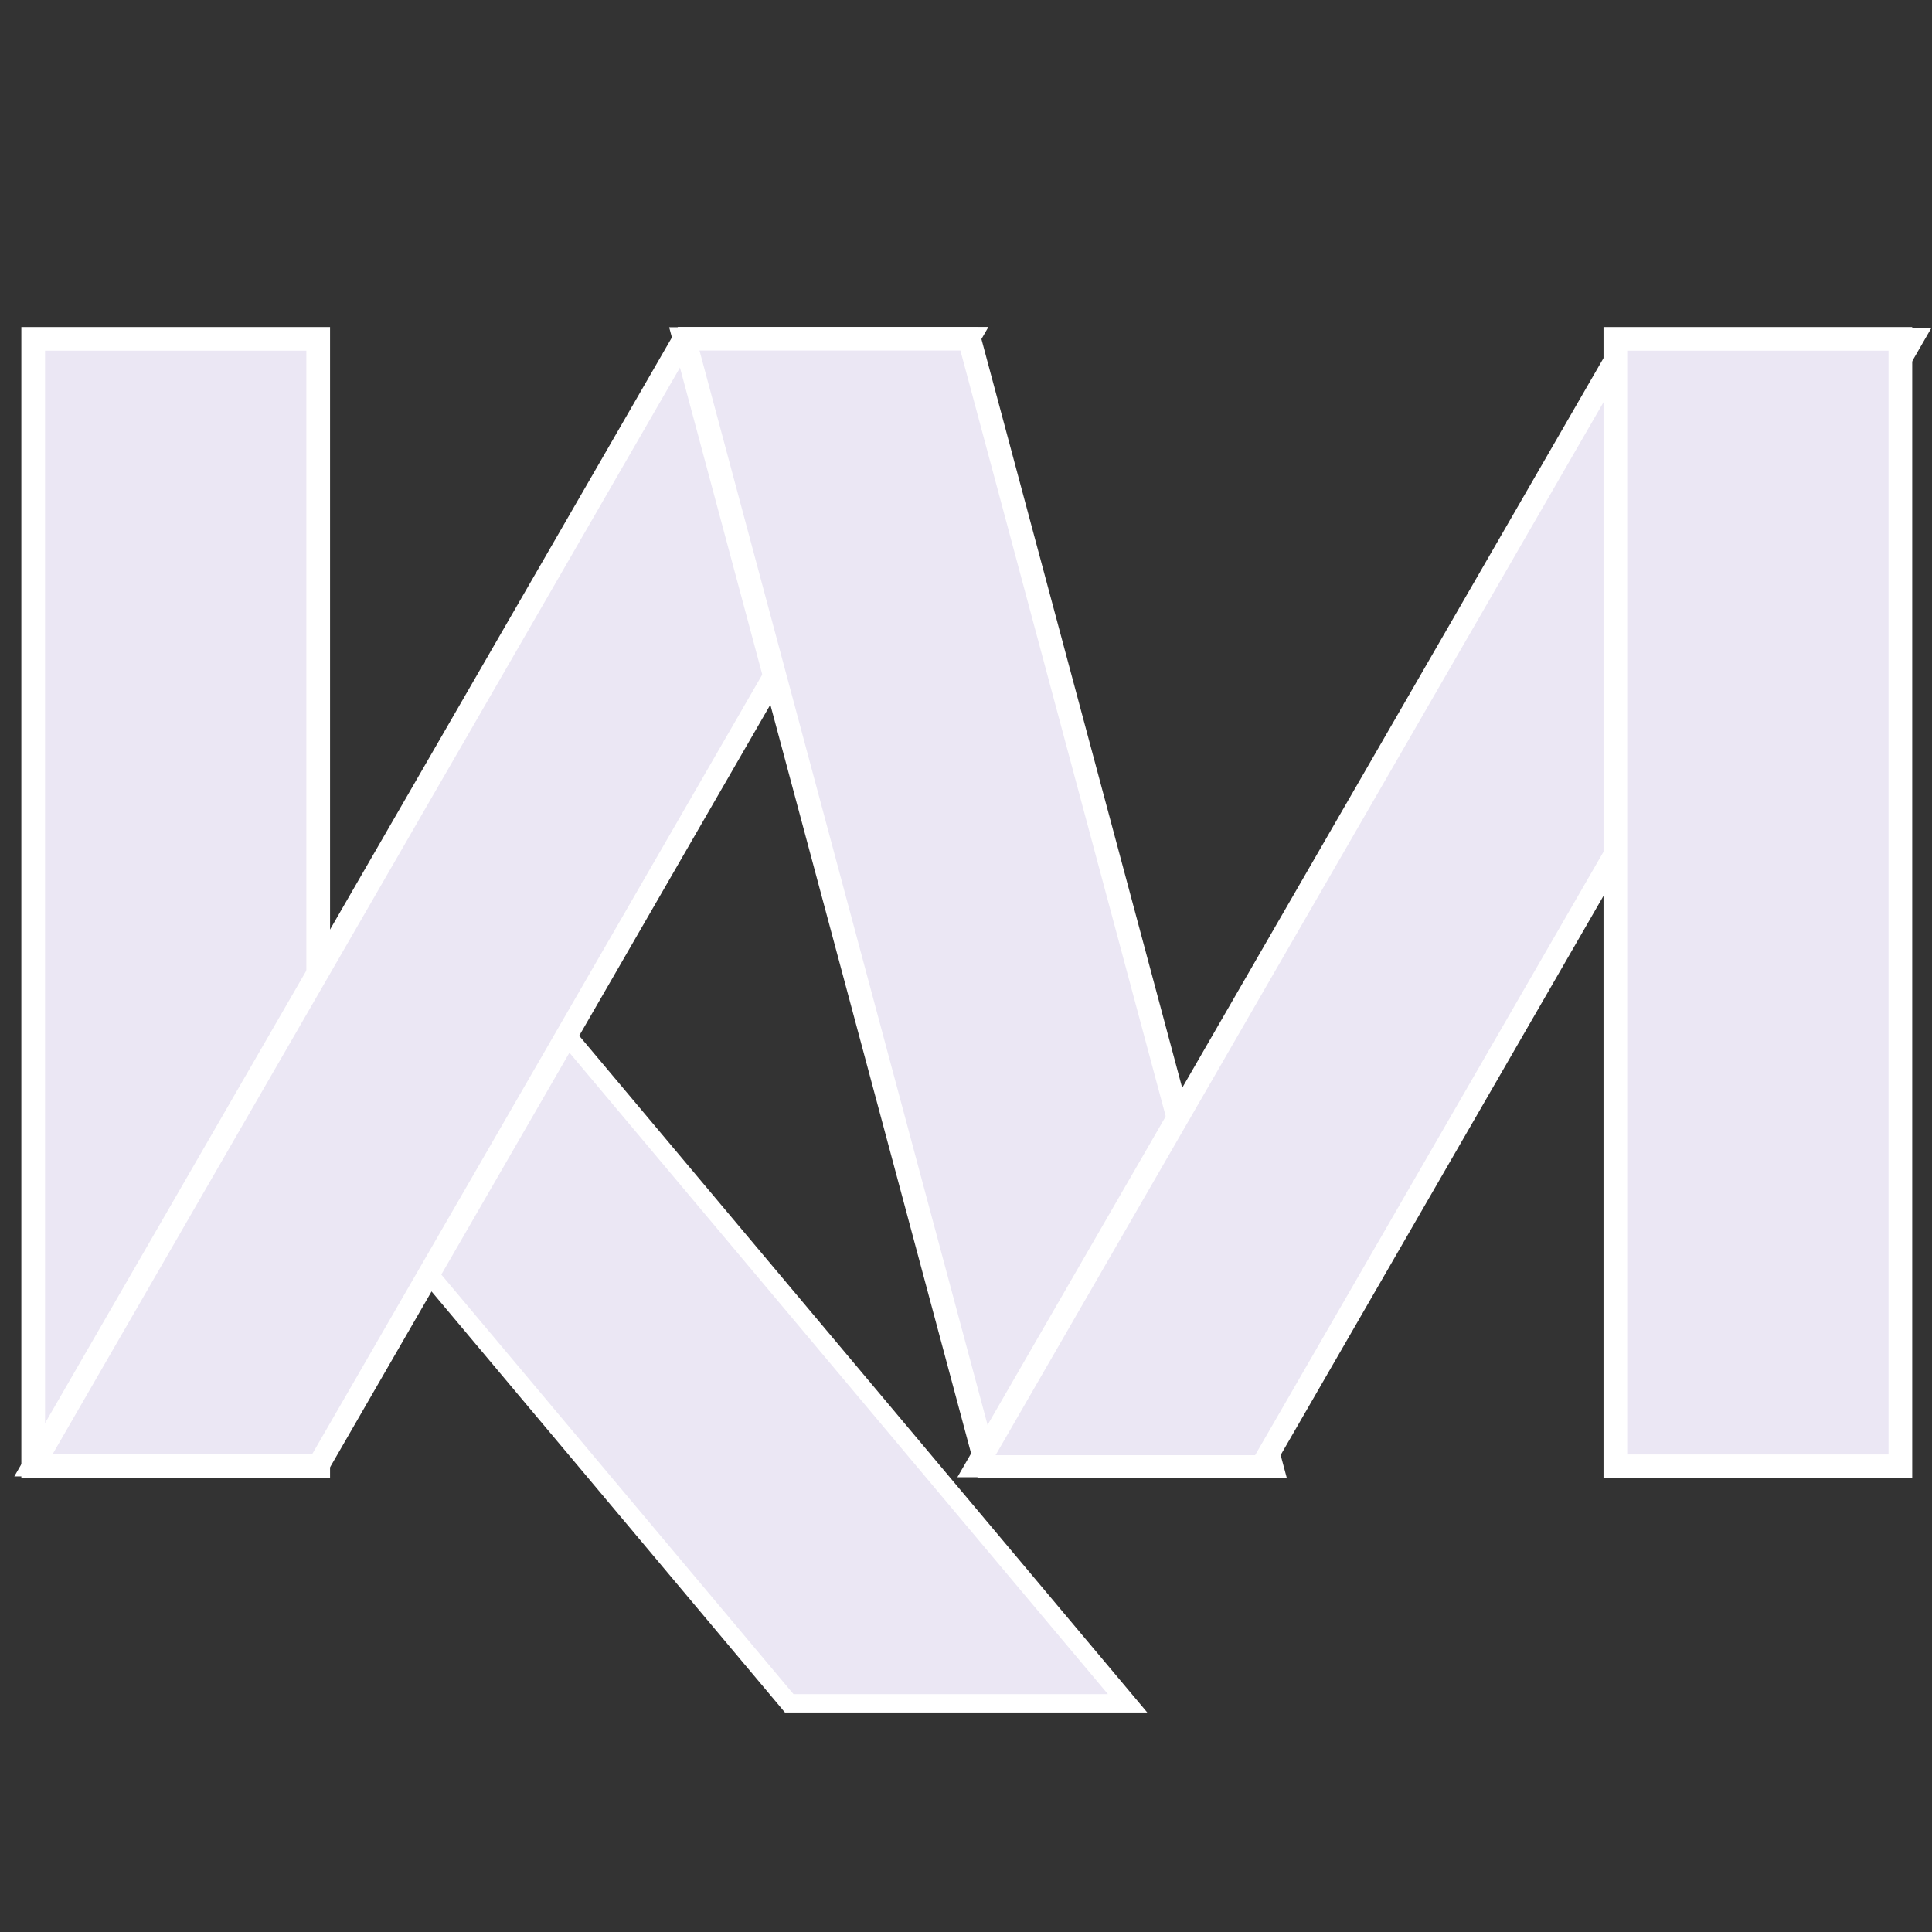 <?xml version="1.0" encoding="UTF-8" standalone="no"?>
<!-- Created with Inkscape (http://www.inkscape.org/) -->

<svg
   width="200mm"
   height="200mm"
   viewBox="0 0 200 200"
   version="1.1"
   id="svg5"
   inkscape:version="1.2.1 (9c6d41e410, 2022-07-14)"
   sodipodi:docname="KMBlack.svg"
   inkscape:export-filename="KMBlack.png"
   inkscape:export-xdpi="96"
   inkscape:export-ydpi="96"
   xmlns:inkscape="http://www.inkscape.org/namespaces/inkscape"
   xmlns:sodipodi="http://sodipodi.sourceforge.net/DTD/sodipodi-0.dtd"
   xmlns="http://www.w3.org/2000/svg"
   xmlns:svg="http://www.w3.org/2000/svg">
  <rect x="0" y="0" width="200" height="200" fill="#333333" stroke="none"/>
  <sodipodi:namedview
     id="namedview7"
     pagecolor="#ffffff"
     bordercolor="#000000"
     borderopacity="0.25"
     inkscape:showpageshadow="2"
     inkscape:pageopacity="0.0"
     inkscape:pagecheckerboard="0"
     inkscape:deskcolor="#d1d1d1"
     inkscape:document-units="mm"
     showgrid="false"
     inkscape:zoom="0.7994235"
     inkscape:cx="435.93915"
     inkscape:cy="357.13236"
     inkscape:window-width="1920"
     inkscape:window-height="1001"
     inkscape:window-x="-9"
     inkscape:window-y="-9"
     inkscape:window-maximized="1"
     inkscape:current-layer="layer1" />
  <defs
     id="defs2" />
  <g
     inkscape:label="Layer 1"
     inkscape:groupmode="layer"
     id="layer1"
     transform="translate(6.085,-257.9)">
    <rect
       style="display:inline;fill:#ebe7f4;fill-opacity:1;stroke:#ffffff;stroke-width:2.479;stroke-linecap:round;stroke-dasharray:none"
       id="rect5805"
       width="35.027"
       height="100.473"
       x="-288.884"
       y="466.401"
       transform="matrix(1,0,0.643,0.766,0,0)" />
    <rect
       style="display:inline;fill:#ebe7f4;fill-opacity:1;stroke:#ffffff;stroke-width:2.453;stroke-linecap:round;stroke-dasharray:none"
       id="rect5290"
       width="29.504"
       height="116.713"
       x="-2.649"
       y="292.98" />
    <rect
       style="fill:#ebe7f4;fill-opacity:1;stroke:#ffffff;stroke-width:2.636;stroke-linecap:round;stroke-dasharray:none"
       id="rect5796"
       width="29.504"
       height="134.769"
       x="233.86"
       y="338.206"
       transform="matrix(1,0,-0.5,0.866,0,0)" />
    <rect
       style="fill:#ebe7f4;fill-opacity:1;stroke:#ffffff;stroke-width:2.495;stroke-linecap:round;stroke-dasharray:none"
       id="rect5798"
       width="29.504"
       height="120.831"
       x="-13.797"
       y="303.294"
       transform="matrix(1,0,0.259,0.966,0,0)" />
    <rect
       style="fill:#ebe7f4;fill-opacity:1;stroke:#ffffff;stroke-width:2.636;stroke-linecap:round;stroke-dasharray:none"
       id="rect5298"
       width="29.504"
       height="134.769"
       x="331.535"
       y="338.305"
       transform="matrix(1,0,-0.5,0.866,0,0)" />
    <rect
       style="fill:#ebe7f4;fill-opacity:1;stroke:#ffffff;stroke-width:2.453;stroke-linecap:round;stroke-dasharray:none"
       id="rect5802"
       width="29.504"
       height="116.713"
       x="161.137"
       y="292.98" />
  </g>
</svg>
